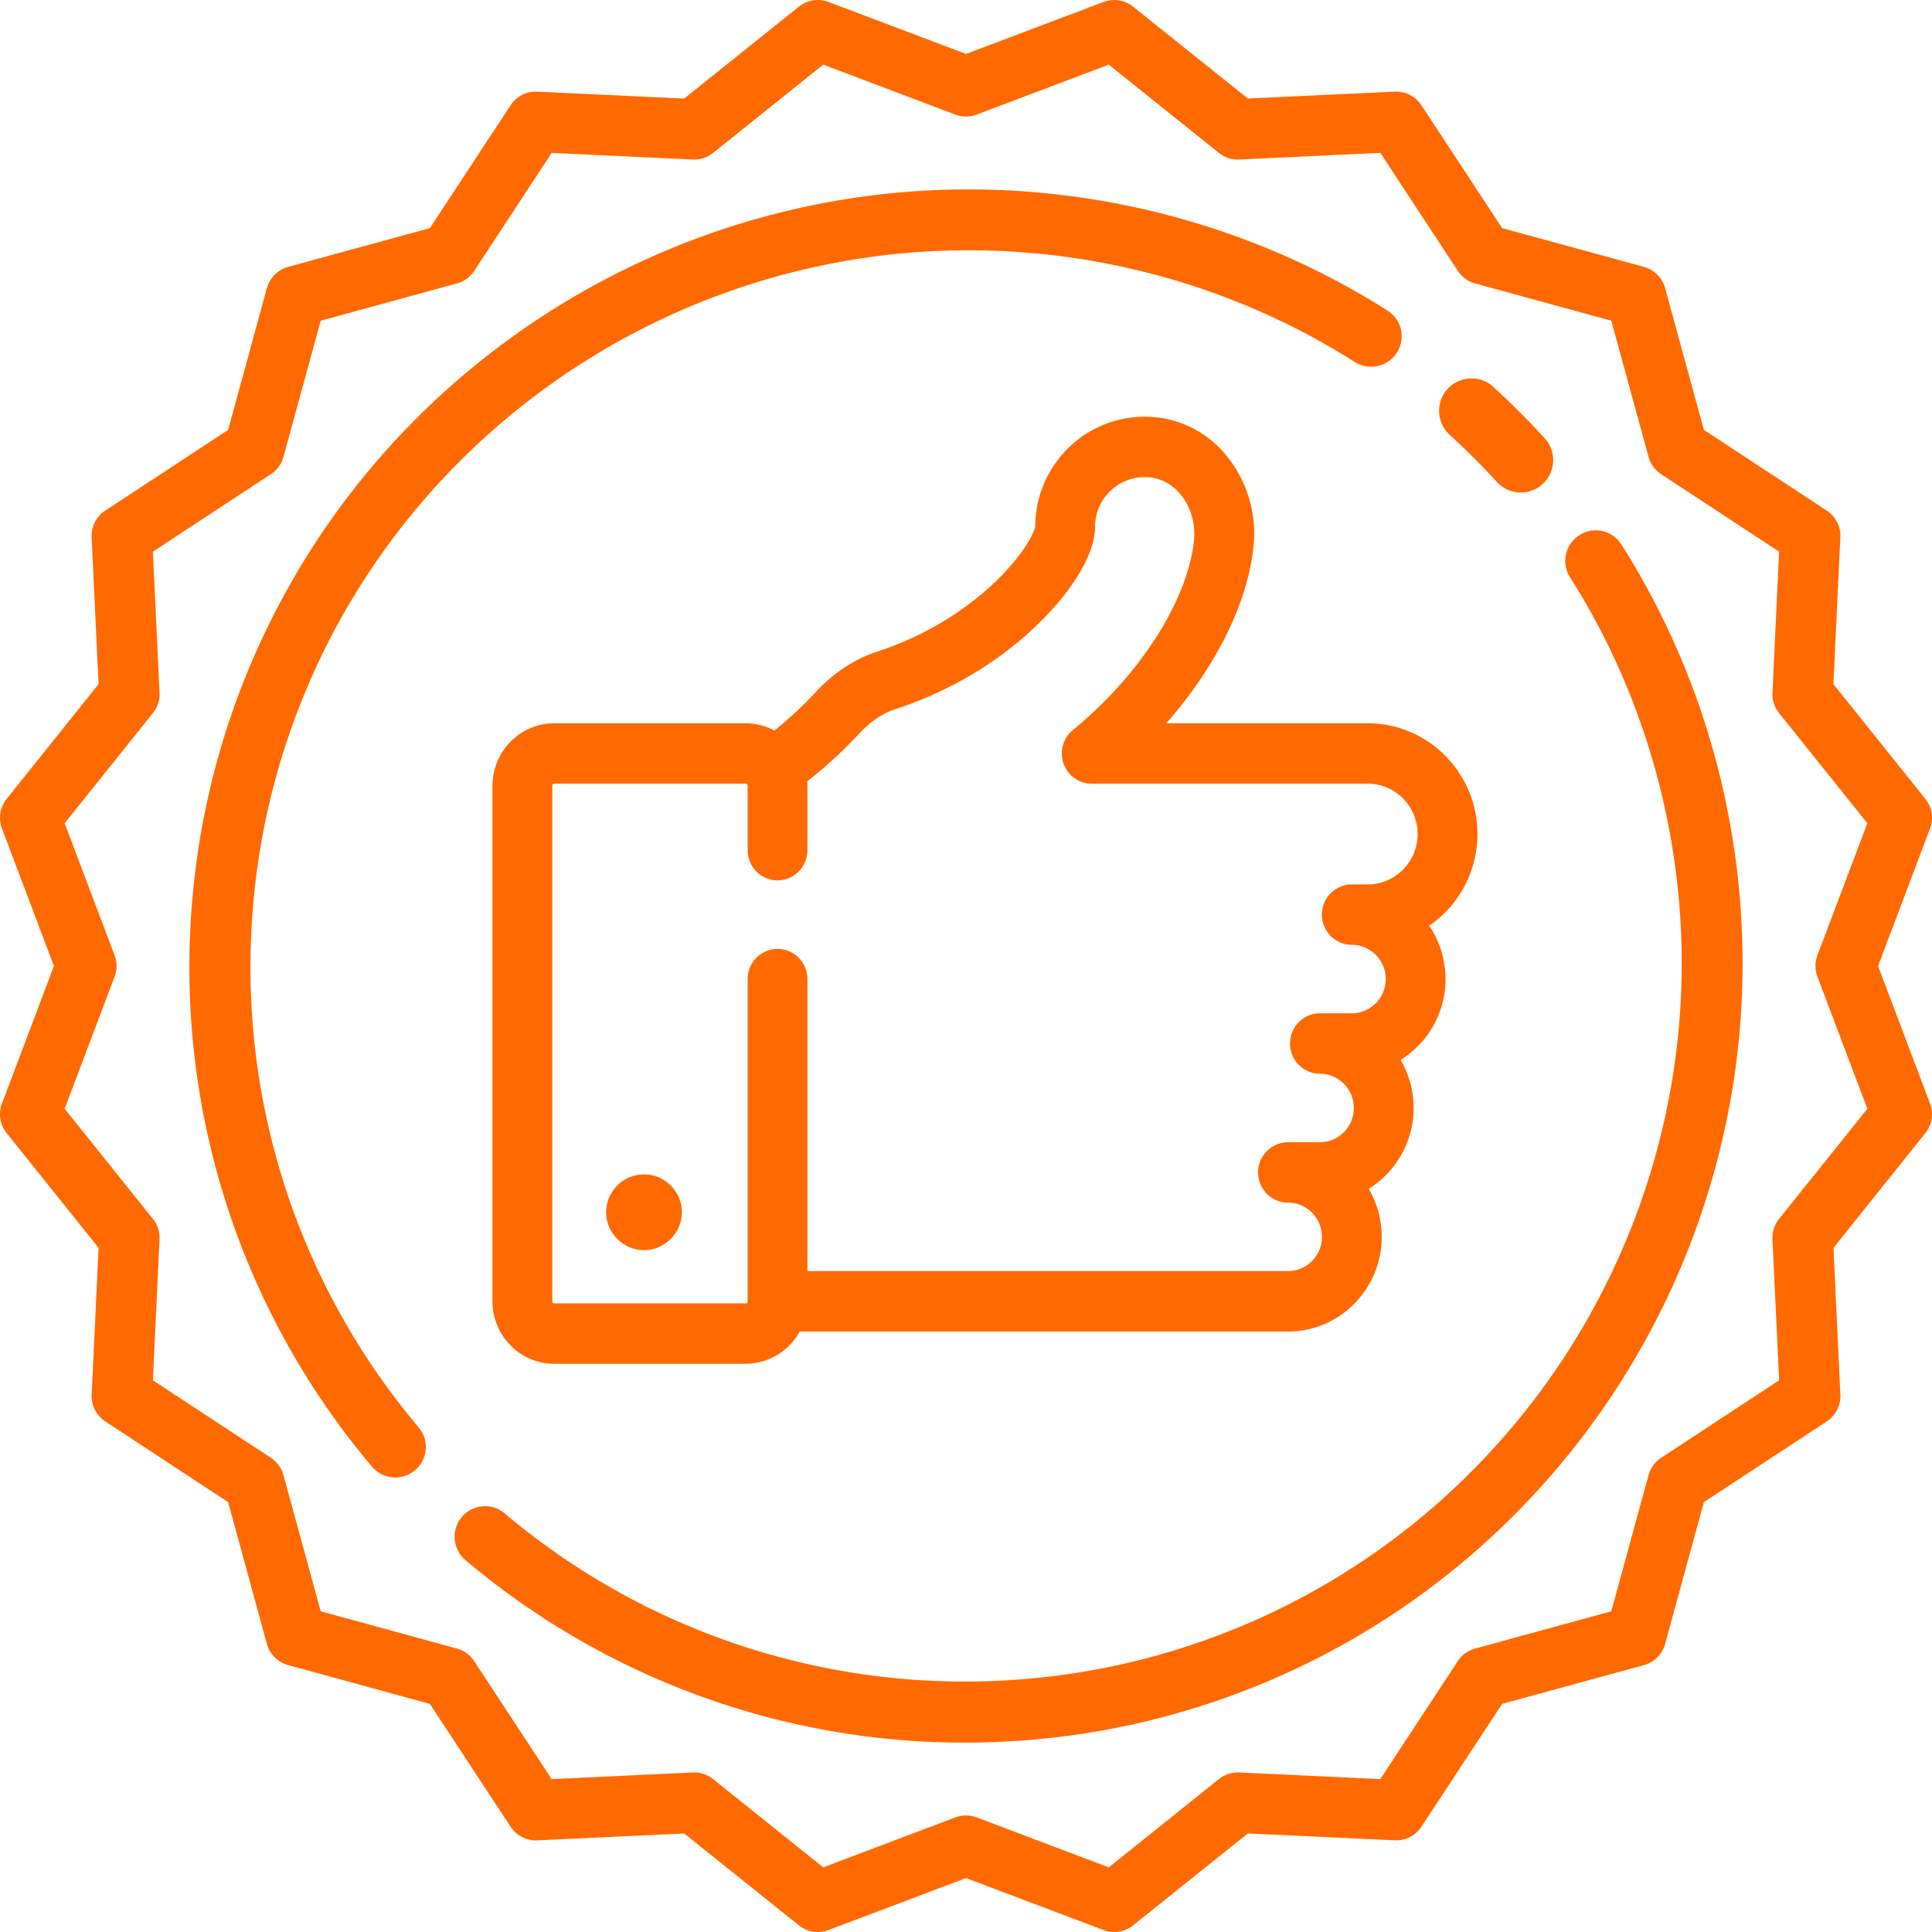 <svg xmlns="http://www.w3.org/2000/svg" width="56" height="56" viewBox="0 0 56 56">
    <g fill="#FF6900" fill-rule="evenodd">
        <path fill-rule="nonzero" d="M42.824 24.175c0-1.77-1.426-3.21-3.179-3.21h-5.84c1.419-1.612 2.346-3.447 2.525-5.094a3.565 3.565 0 0 0-.843-2.738 3.033 3.033 0 0 0-2.273-1.054h-.03c-.847 0-1.642.329-2.241.93-.6.6-.932 1.4-.936 2.253-.03.187-.356.832-1.153 1.597-.651.626-1.778 1.488-3.44 2.033-.652.214-1.248.608-1.771 1.17-.275.296-.686.703-1.195 1.113a1.764 1.764 0 0 0-.835-.21h-5.547c-.988 0-1.791.811-1.791 1.81V37.72c0 .998.803 1.81 1.79 1.81h5.548a1.79 1.79 0 0 0 1.566-.935h14.155c1.498 0 2.716-1.23 2.716-2.744 0-.508-.138-.985-.378-1.394a2.75 2.75 0 0 0 1.302-2.342c0-.509-.137-.985-.377-1.394a2.75 2.75 0 0 0 1.302-2.342c0-.573-.175-1.105-.473-1.546a3.22 3.22 0 0 0 1.398-2.658zm-3.179 1.46h-.462a.871.871 0 0 0-.867.875c0 .484.388.876.867.876.542 0 .983.445.983.993 0 .547-.441.992-.983.992h-.924a.871.871 0 0 0-.867.876c0 .483.388.876.867.876.541 0 .982.445.982.992 0 .547-.44.993-.982.993h-.925a.871.871 0 0 0-.867.875c0 .484.388.876.867.876.542 0 .983.445.983.993 0 .547-.441.992-.983.992h-13.93V28.38a.871.871 0 0 0-.867-.876.871.871 0 0 0-.866.876v9.34a.058.058 0 0 1-.058.059h-5.547a.058.058 0 0 1-.058-.058V22.774c0-.032.026-.059.058-.059h5.547c.032 0 .058.027.058.059v1.868c0 .484.388.876.866.876a.871.871 0 0 0 .867-.876v-1.868c0-.043-.003-.084-.006-.126.65-.508 1.17-1.022 1.508-1.387.321-.345.672-.582 1.043-.703 2.04-.67 3.413-1.747 4.205-2.533.993-.985 1.586-2.012 1.586-2.747a1.44 1.44 0 0 1 1.458-1.448c.486.005.808.256.992.466.316.36.472.877.417 1.384-.19 1.74-1.567 3.89-3.509 5.48a.882.882 0 0 0-.271.972c.122.35.45.583.817.583h8.001c.797 0 1.445.655 1.445 1.46 0 .805-.648 1.46-1.445 1.46z"/>
        <path d="M18.667 34.04c-.604 0-1.098.494-1.098 1.097s.494 1.098 1.098 1.098c.603 0 1.098-.495 1.098-1.098 0-.603-.495-1.098-1.098-1.098z"/>
        <path fill-rule="nonzero" d="M54.437 28l1.506-3.986a.876.876 0 0 0-.136-.858l-2.664-3.326.2-4.256a.877.877 0 0 0-.393-.774l-3.562-2.34-1.124-4.11a.877.877 0 0 0-.614-.614l-4.11-1.124L41.2 3.05a.878.878 0 0 0-.774-.394l-4.256.2L32.844.194a.877.877 0 0 0-.858-.136L28 1.563 24.014.057a.876.876 0 0 0-.858.136L19.83 2.857l-4.256-.2a.875.875 0 0 0-.774.394l-2.34 3.561-4.11 1.124a.877.877 0 0 0-.614.615l-1.124 4.11L3.051 14.8a.877.877 0 0 0-.395.774l.201 4.256-2.664 3.326a.877.877 0 0 0-.136.858L1.563 28 .057 31.986a.876.876 0 0 0 .136.858l2.664 3.326-.2 4.256a.877.877 0 0 0 .393.774l3.562 2.34 1.124 4.11a.877.877 0 0 0 .614.614l4.11 1.124 2.34 3.561a.88.88 0 0 0 .774.395l4.256-.2 3.326 2.663a.876.876 0 0 0 .858.136L28 54.437l3.986 1.506a.877.877 0 0 0 .858-.136l3.326-2.664 4.256.2a.878.878 0 0 0 .774-.394l2.34-3.561 4.11-1.124a.877.877 0 0 0 .614-.614l1.124-4.11 3.562-2.34c.259-.17.409-.465.394-.774l-.2-4.256 2.663-3.326a.877.877 0 0 0 .136-.858L54.437 28zm-1.758.31l1.447 3.828-2.559 3.194a.877.877 0 0 0-.191.59l.193 4.087-3.42 2.246a.877.877 0 0 0-.365.502l-1.08 3.947-3.947 1.08a.877.877 0 0 0-.502.364l-2.246 3.42-4.088-.192a.877.877 0 0 0-.59.191l-3.193 2.559-3.828-1.447a.877.877 0 0 0-.62 0l-3.828 1.447-3.194-2.559a.878.878 0 0 0-.59-.191l-4.087.193-2.246-3.42a.877.877 0 0 0-.502-.365l-3.947-1.08-1.08-3.947a.877.877 0 0 0-.364-.502l-3.42-2.246.192-4.088a.876.876 0 0 0-.191-.59l-2.559-3.193 1.447-3.828a.877.877 0 0 0 0-.62l-1.447-3.828 2.559-3.194a.877.877 0 0 0 .191-.59l-.193-4.087 3.42-2.247a.877.877 0 0 0 .365-.501l1.08-3.947 3.947-1.08a.877.877 0 0 0 .502-.364l2.246-3.42 4.088.192a.877.877 0 0 0 .59-.191l3.193-2.56 3.828 1.448c.2.075.42.075.62 0l3.828-1.447 3.194 2.559a.876.876 0 0 0 .59.191l4.087-.193 2.246 3.42a.877.877 0 0 0 .502.365l3.947 1.08 1.08 3.947a.877.877 0 0 0 .364.501l3.42 2.247-.192 4.088a.876.876 0 0 0 .191.59l2.559 3.193-1.447 3.828a.878.878 0 0 0 0 .62z"/>
        <path d="M44.772 12.7a24.51 24.51 0 0 0-1.472-1.472.939.939 0 1 0-1.27 1.383 22.783 22.783 0 0 1 1.359 1.36.937.937 0 0 0 1.327.056.939.939 0 0 0 .056-1.326zM40.218 9.003C35.95 6.292 30.81 5.087 25.748 5.61a22.677 22.677 0 0 0-13.638 6.478 22.433 22.433 0 0 0-6.601 15.016 22.415 22.415 0 0 0 5.271 15.405.884.884 0 0 0 1.248.107.88.88 0 0 0 .107-1.243 20.658 20.658 0 0 1-4.857-14.198 20.675 20.675 0 0 1 6.083-13.839 20.898 20.898 0 0 1 12.57-5.971c4.667-.482 9.403.628 13.336 3.127a.887.887 0 0 0 1.222-.27.88.88 0 0 0-.271-1.219zM46.997 15.782a.88.88 0 0 0-1.219-.27.886.886 0 0 0-.27 1.221c2.498 3.933 3.609 8.67 3.127 13.336a20.9 20.9 0 0 1-5.971 12.57 20.676 20.676 0 0 1-13.84 6.083 20.655 20.655 0 0 1-14.197-4.857.88.88 0 0 0-1.243.108.887.887 0 0 0 .107 1.247 22.404 22.404 0 0 0 15.406 5.271 22.433 22.433 0 0 0 15.015-6.6 22.675 22.675 0 0 0 6.478-13.64c.523-5.062-.682-10.2-3.393-14.469z"/>
    </g>
</svg>
